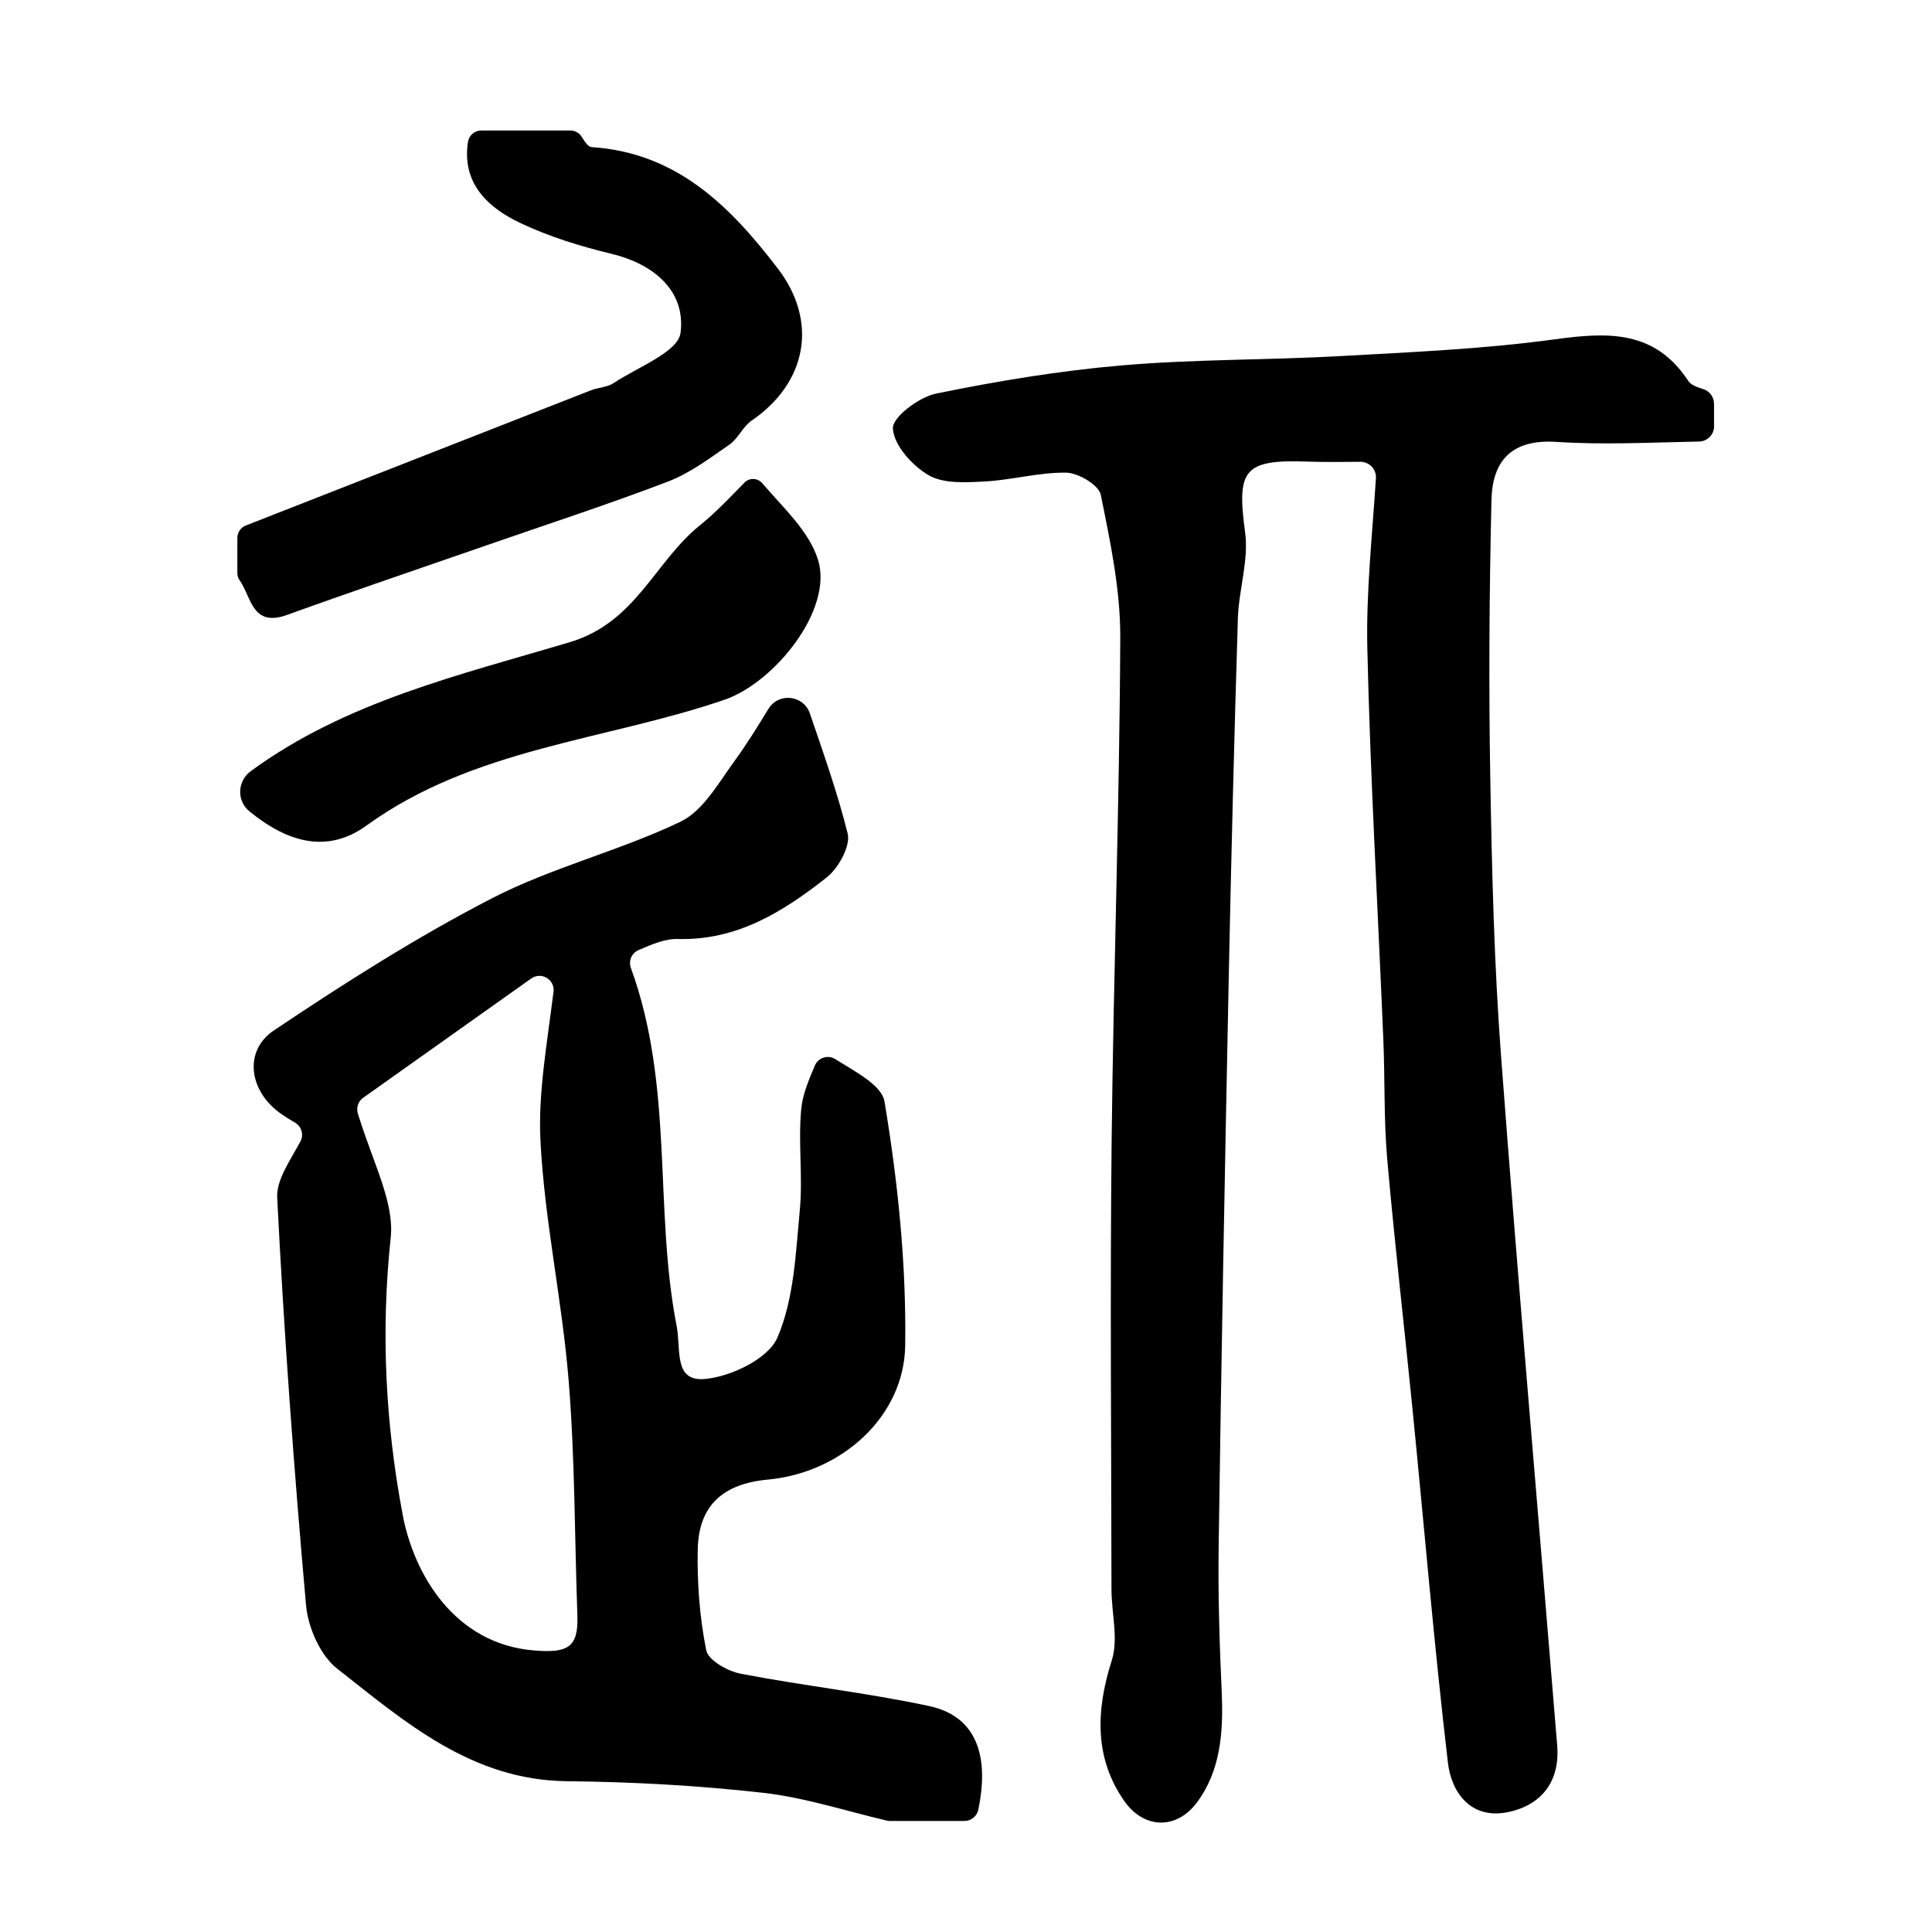 <?xml version="1.0" encoding="utf-8"?>
<svg version="1.1" id="zdic.net" xmlns="http://www.w3.org/2000/svg" xmlns:xlink="http://www.w3.org/1999/xlink" x="0px" y="0px"
	 viewBox="0 0 400 400" style="enable-background:new 0 0 400 400;" xml:space="preserve">
<g>
	<path d="M354.89,88.24c0,1.74-1.4,3.15-3.14,3.18c-9.84,0.18-19.71,0.71-29.5,0.07c-9.38-0.61-13.27,3.98-13.46,12.07
		c-0.45,19.24-0.58,38.49-0.24,57.73c0.33,19.19,0.8,38.42,2.24,57.55c3.57,47.53,7.74,95.02,11.61,142.54
		c0.61,7.47-3.28,12.4-10.25,13.81c-7.57,1.53-11.64-4-12.37-10.21c-2.84-24.15-4.87-48.39-7.27-72.59
		c-1.74-17.51-3.77-34.99-5.31-52.52c-0.71-8.13-0.45-16.34-0.79-24.5c-1.12-27.05-2.7-54.09-3.32-81.15
		c-0.26-11.49,0.99-23.01,1.78-35.22c0.12-1.84-1.37-3.4-3.22-3.39c-4.13,0.03-7.48,0.08-10.82-0.04
		c-13.36-0.48-14.81,1.64-13.04,14.67c0.78,5.75-1.31,11.83-1.5,17.77c-0.77,24.92-1.39,49.84-1.9,74.77
		c-0.79,39.18-1.54,78.37-2.08,117.55c-0.14,9.99,0.18,19.98,0.63,29.97c0.38,8.4-0.26,16.39-5.15,22.91
		c-4.26,5.68-10.99,5.46-15.05-0.37c-6.05-8.7-5.96-18.39-2.56-29.07c1.42-4.45-0.06-9.79-0.06-14.73
		c-0.04-30.87-0.3-61.74,0.03-92.6c0.38-34.81,1.63-69.61,1.79-104.42c0.04-9.88-2.06-19.84-4.04-29.59
		c-0.41-2.01-4.63-4.52-7.14-4.57c-5.6-0.1-11.2,1.52-16.84,1.82c-3.92,0.21-8.56,0.51-11.67-1.3c-3.39-1.97-7.21-6.23-7.39-9.68
		c-0.12-2.33,5.4-6.48,8.94-7.21c12.73-2.61,25.63-4.74,38.57-5.85c14.95-1.28,30.01-1.08,45.01-1.91
		c14.9-0.83,29.87-1.47,44.63-3.49c10.98-1.5,20.6-1.9,27.52,8.61c0.57,0.87,1.8,1.3,3.09,1.7c1.34,0.41,2.25,1.65,2.25,3.05V88.24z
		"/>
	<path d="M184.26,377.01c-0.23,0-0.47-0.03-0.69-0.08c-8.55-2.01-17.01-4.79-25.68-5.76c-13.43-1.51-27-2.25-40.52-2.39
		c-19.72-0.21-33.5-12.25-47.59-23.33c-3.5-2.75-6.01-8.52-6.42-13.13c-2.5-28.08-4.56-56.21-5.97-84.37
		c-0.18-3.63,2.53-7.41,4.81-11.63c0.75-1.38,0.23-3.11-1.13-3.9c-1.06-0.61-2.21-1.31-3.28-2.11c-6.23-4.63-7.37-12.77-1.05-17
		c14.63-9.8,29.57-19.32,45.2-27.37c12.4-6.38,26.31-9.77,38.92-15.8c4.67-2.23,7.86-7.98,11.17-12.52
		c2.54-3.48,4.81-7.17,7.07-10.86c2.1-3.44,7.26-2.87,8.57,0.94c2.82,8.24,5.72,16.45,7.83,24.86c0.64,2.58-1.9,7.17-4.34,9.1
		c-8.98,7.07-18.52,13.09-30.86,12.75c-2.72-0.07-5.47,1.18-8.07,2.28c-1.43,0.6-2.15,2.22-1.62,3.69
		c8.96,24.54,4.77,49.93,9.47,74.09c0.97,4.97-0.7,11.63,5.89,11.03c5.39-0.49,13.09-4.19,14.97-8.54
		c3.46-7.99,3.8-17.46,4.65-26.39c0.66-6.98-0.38-14.11,0.31-21.08c0.3-3.01,1.57-5.93,2.79-8.85c0.7-1.67,2.73-2.32,4.25-1.36
		c4.39,2.77,9.62,5.4,10.19,8.8c2.77,16.64,4.53,33.68,4.28,50.53c-0.23,14.74-13.24,26.32-28.42,27.72
		c-9.34,0.86-14.35,5.4-14.53,14.46c-0.14,6.97,0.39,14.08,1.76,20.89c0.42,2.07,4.45,4.33,7.15,4.85
		c12.95,2.49,26.11,3.93,38.99,6.69c9.38,2.01,12.64,9.69,10.18,21.47c-0.28,1.35-1.49,2.32-2.87,2.32L184.26,377.01z M75.18,227.29
		c-1.04,0.74-1.46,2.05-1.09,3.27c3.27,10.55,7.58,18.39,6.8,25.7c-2.06,19.45-1.1,38.42,2.5,57.46
		c2.31,12.2,10.7,26.61,27.09,27.98c7.05,0.59,9.3-0.56,9.06-7.23c-0.58-16.23-0.49-32.51-1.81-48.68
		c-1.35-16.63-5.01-33.11-5.84-49.74c-0.47-9.59,1.27-19.3,2.71-30.7c0.32-2.54-2.53-4.24-4.62-2.76
		C97.27,211.62,85.51,219.96,75.18,227.29z"/>
	<path d="M49.14,111.37c0-1.14,0.7-2.16,1.75-2.57c23.81-9.33,47.63-18.67,71.45-27.99c1.54-0.6,3.39-0.62,4.71-1.5
		c4.95-3.31,13.34-6.4,13.85-10.41c1.09-8.55-5.37-14.2-14.33-16.36c-6.46-1.56-12.95-3.56-18.93-6.41
		c-7.07-3.37-12.02-8.52-10.75-16.75c0.21-1.35,1.37-2.36,2.74-2.36h18.46c0.94,0,1.82,0.48,2.32,1.27
		c0.67,1.05,1.34,2.12,2.08,2.17c17.65,1.14,28.72,12.28,38.58,25.18c8.36,10.95,6,23.6-5.45,31.44c-1.82,1.24-2.79,3.72-4.6,4.97
		c-4.06,2.81-8.15,5.9-12.69,7.64c-12.37,4.73-24.99,8.83-37.5,13.18c-13.8,4.8-27.65,9.47-41.39,14.44
		c-7.31,2.64-7.38-3.74-9.83-7.17c-0.32-0.44-0.47-0.98-0.47-1.53V111.37z"/>
	<path d="M51.88,159.69c19.7-14.46,43.33-19.94,66.11-26.74c13.67-4.08,17.55-16.65,26.92-24.19c3.31-2.66,6.23-5.8,9.23-8.85
		c1.03-1.05,2.73-0.97,3.68,0.14c4.36,5.1,9.67,9.91,11.53,15.8c3.25,10.31-8.97,25.47-19.36,29.03
		c-24.73,8.47-51.85,9.93-74.11,26.04c-7.84,5.67-15.98,3.82-24.26-2.96C48.98,165.81,49.13,161.71,51.88,159.69z"/>
</g>
</svg>
